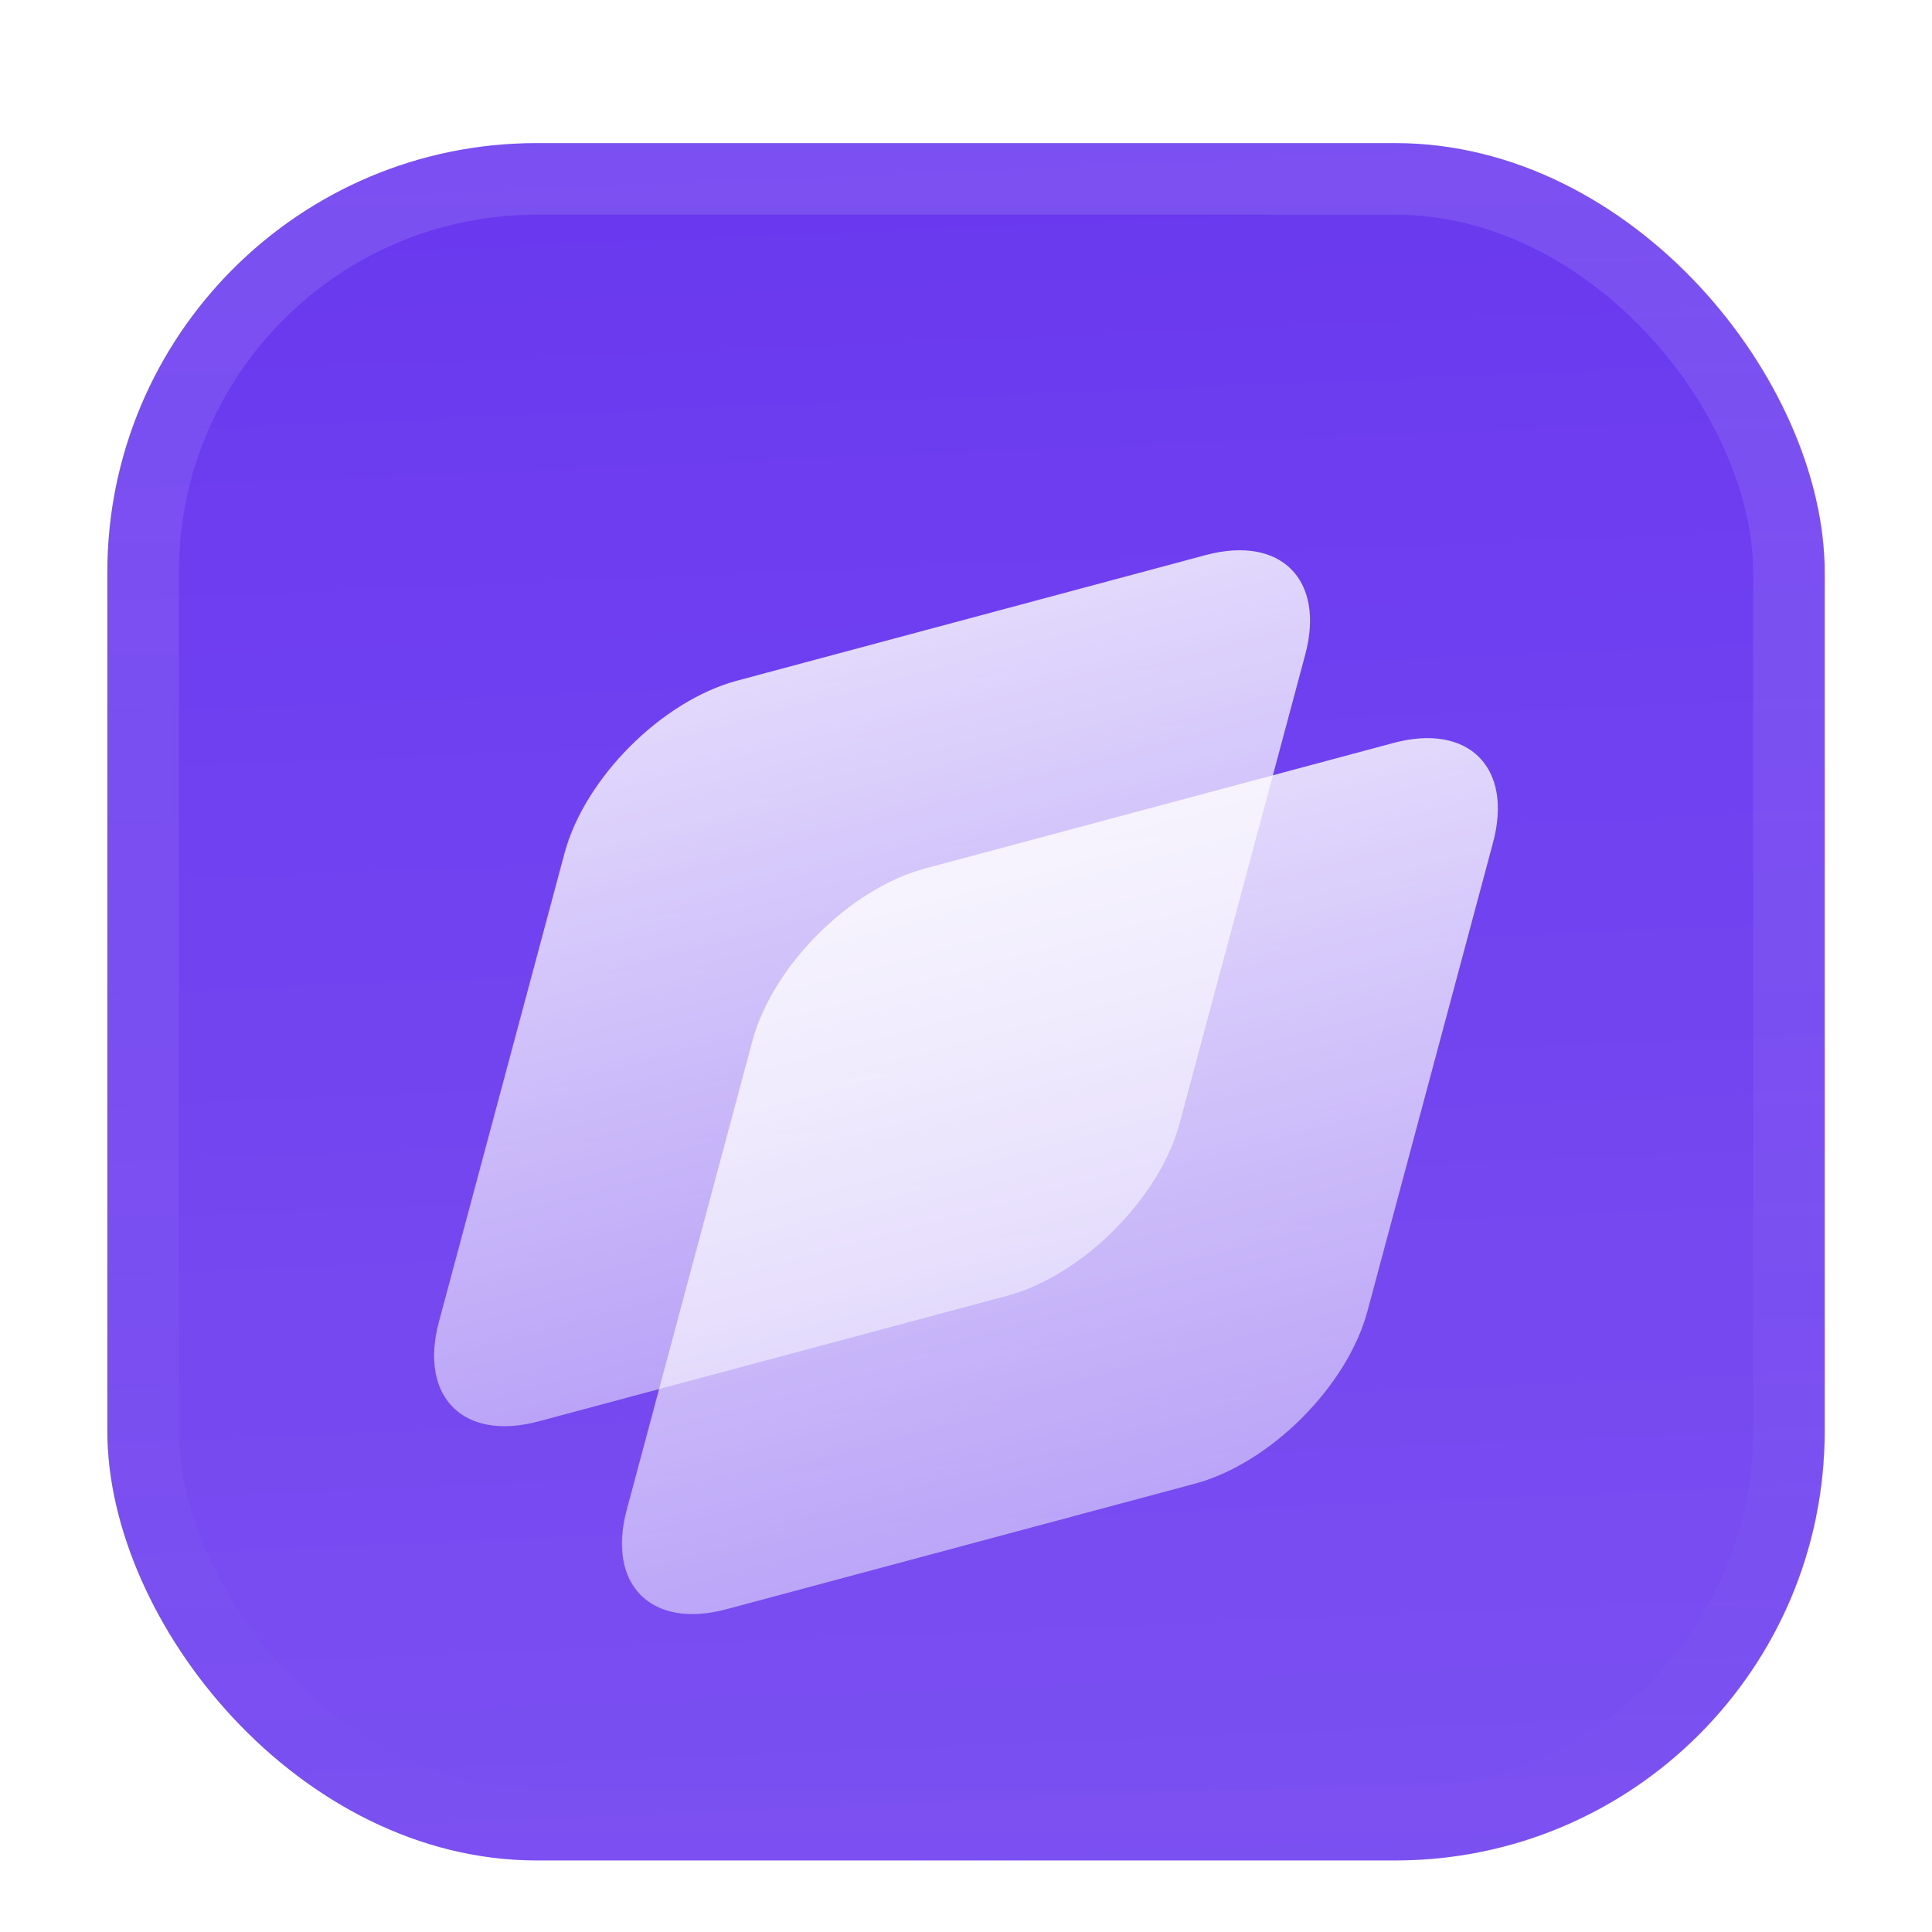 <svg width="54" height="54" viewBox="0 0 54 54" fill="none" xmlns="http://www.w3.org/2000/svg">
<g filter="url(#filter0_ddiii_203_11)">
<g clip-path="url(#clip0_203_11)">
<rect x="3" width="48" height="48" rx="12" fill="#6938EF"/>
<rect width="48" height="48" transform="translate(3)" fill="url(#paint0_linear_203_11)"/>
<g filter="url(#filter1_d_203_11)">
<path d="M15.778 17.598C16.34 15.497 18.5 13.338 20.6 12.775L33.697 9.265C35.797 8.702 37.044 9.949 36.481 12.049L32.971 25.145C32.408 27.246 30.249 29.405 28.148 29.968L15.052 33.478C12.951 34.041 11.705 32.794 12.268 30.694L15.778 17.598Z" fill="url(#paint1_linear_203_11)"/>
<path d="M21.028 22.849C21.59 20.748 23.75 18.589 25.85 18.026L38.947 14.516C41.047 13.953 42.294 15.2 41.731 17.3L38.221 30.396C37.658 32.497 35.499 34.656 33.398 35.219L20.302 38.729C18.201 39.292 16.955 38.045 17.518 35.945L21.028 22.849Z" fill="url(#paint2_linear_203_11)"/>
</g>
</g>
<rect x="4" y="1" width="46" height="46" rx="11" stroke="url(#paint3_linear_203_11)" stroke-width="2"/>
</g>
<defs>
<filter id="filter0_ddiii_203_11" x="0" y="-3" width="54" height="57" filterUnits="userSpaceOnUse" color-interpolation-filters="sRGB">
<feFlood flood-opacity="0" result="BackgroundImageFix"/>
<feColorMatrix in="SourceAlpha" type="matrix" values="0 0 0 0 0 0 0 0 0 0 0 0 0 0 0 0 0 0 127 0" result="hardAlpha"/>
<feOffset dy="1"/>
<feGaussianBlur stdDeviation="0.5"/>
<feComposite in2="hardAlpha" operator="out"/>
<feColorMatrix type="matrix" values="0 0 0 0 0.163 0 0 0 0 0.163 0 0 0 0 0.163 0 0 0 0.08 0"/>
<feBlend mode="normal" in2="BackgroundImageFix" result="effect1_dropShadow_203_11"/>
<feColorMatrix in="SourceAlpha" type="matrix" values="0 0 0 0 0 0 0 0 0 0 0 0 0 0 0 0 0 0 127 0" result="hardAlpha"/>
<feMorphology radius="1" operator="erode" in="SourceAlpha" result="effect2_dropShadow_203_11"/>
<feOffset dy="3"/>
<feGaussianBlur stdDeviation="2"/>
<feComposite in2="hardAlpha" operator="out"/>
<feColorMatrix type="matrix" values="0 0 0 0 0.165 0 0 0 0 0.165 0 0 0 0 0.165 0 0 0 0.14 0"/>
<feBlend mode="normal" in2="effect1_dropShadow_203_11" result="effect2_dropShadow_203_11"/>
<feBlend mode="normal" in="SourceGraphic" in2="effect2_dropShadow_203_11" result="shape"/>
<feColorMatrix in="SourceAlpha" type="matrix" values="0 0 0 0 0 0 0 0 0 0 0 0 0 0 0 0 0 0 127 0" result="hardAlpha"/>
<feOffset dy="-3"/>
<feGaussianBlur stdDeviation="1.5"/>
<feComposite in2="hardAlpha" operator="arithmetic" k2="-1" k3="1"/>
<feColorMatrix type="matrix" values="0 0 0 0 0 0 0 0 0 0 0 0 0 0 0 0 0 0 0.1 0"/>
<feBlend mode="normal" in2="shape" result="effect3_innerShadow_203_11"/>
<feColorMatrix in="SourceAlpha" type="matrix" values="0 0 0 0 0 0 0 0 0 0 0 0 0 0 0 0 0 0 127 0" result="hardAlpha"/>
<feOffset dy="3"/>
<feGaussianBlur stdDeviation="1.5"/>
<feComposite in2="hardAlpha" operator="arithmetic" k2="-1" k3="1"/>
<feColorMatrix type="matrix" values="0 0 0 0 1 0 0 0 0 1 0 0 0 0 1 0 0 0 0.1 0"/>
<feBlend mode="normal" in2="effect3_innerShadow_203_11" result="effect4_innerShadow_203_11"/>
<feColorMatrix in="SourceAlpha" type="matrix" values="0 0 0 0 0 0 0 0 0 0 0 0 0 0 0 0 0 0 127 0" result="hardAlpha"/>
<feMorphology radius="1" operator="erode" in="SourceAlpha" result="effect5_innerShadow_203_11"/>
<feOffset/>
<feComposite in2="hardAlpha" operator="arithmetic" k2="-1" k3="1"/>
<feColorMatrix type="matrix" values="0 0 0 0 0 0 0 0 0 0 0 0 0 0 0 0 0 0 0.2 0"/>
<feBlend mode="normal" in2="effect4_innerShadow_203_11" result="effect5_innerShadow_203_11"/>
</filter>
<filter id="filter1_d_203_11" x="9" y="5.25" width="36" height="42" filterUnits="userSpaceOnUse" color-interpolation-filters="sRGB">
<feFlood flood-opacity="0" result="BackgroundImageFix"/>
<feColorMatrix in="SourceAlpha" type="matrix" values="0 0 0 0 0 0 0 0 0 0 0 0 0 0 0 0 0 0 127 0" result="hardAlpha"/>
<feMorphology radius="1.5" operator="erode" in="SourceAlpha" result="effect1_dropShadow_203_11"/>
<feOffset dy="2.25"/>
<feGaussianBlur stdDeviation="2.25"/>
<feComposite in2="hardAlpha" operator="out"/>
<feColorMatrix type="matrix" values="0 0 0 0 0.141 0 0 0 0 0.141 0 0 0 0 0.141 0 0 0 0.1 0"/>
<feBlend mode="normal" in2="BackgroundImageFix" result="effect1_dropShadow_203_11"/>
<feBlend mode="normal" in="SourceGraphic" in2="effect1_dropShadow_203_11" result="shape"/>
</filter>
<linearGradient id="paint0_linear_203_11" x1="24" y1="5.96047e-07" x2="26" y2="48" gradientUnits="userSpaceOnUse">
<stop stop-color="white" stop-opacity="0"/>
<stop offset="1" stop-color="white" stop-opacity="0.12"/>
</linearGradient>
<linearGradient id="paint1_linear_203_11" x1="27.149" y1="11.02" x2="31.953" y2="28.949" gradientUnits="userSpaceOnUse">
<stop stop-color="white" stop-opacity="0.8"/>
<stop offset="1" stop-color="white" stop-opacity="0.5"/>
</linearGradient>
<linearGradient id="paint2_linear_203_11" x1="32.399" y1="16.271" x2="37.203" y2="34.2" gradientUnits="userSpaceOnUse">
<stop stop-color="white" stop-opacity="0.8"/>
<stop offset="1" stop-color="white" stop-opacity="0.5"/>
</linearGradient>
<linearGradient id="paint3_linear_203_11" x1="27" y1="0" x2="27" y2="48" gradientUnits="userSpaceOnUse">
<stop stop-color="white" stop-opacity="0.12"/>
<stop offset="1" stop-color="white" stop-opacity="0"/>
</linearGradient>
<clipPath id="clip0_203_11">
<rect x="3" width="48" height="48" rx="12" fill="white"/>
</clipPath>
</defs>
</svg>
